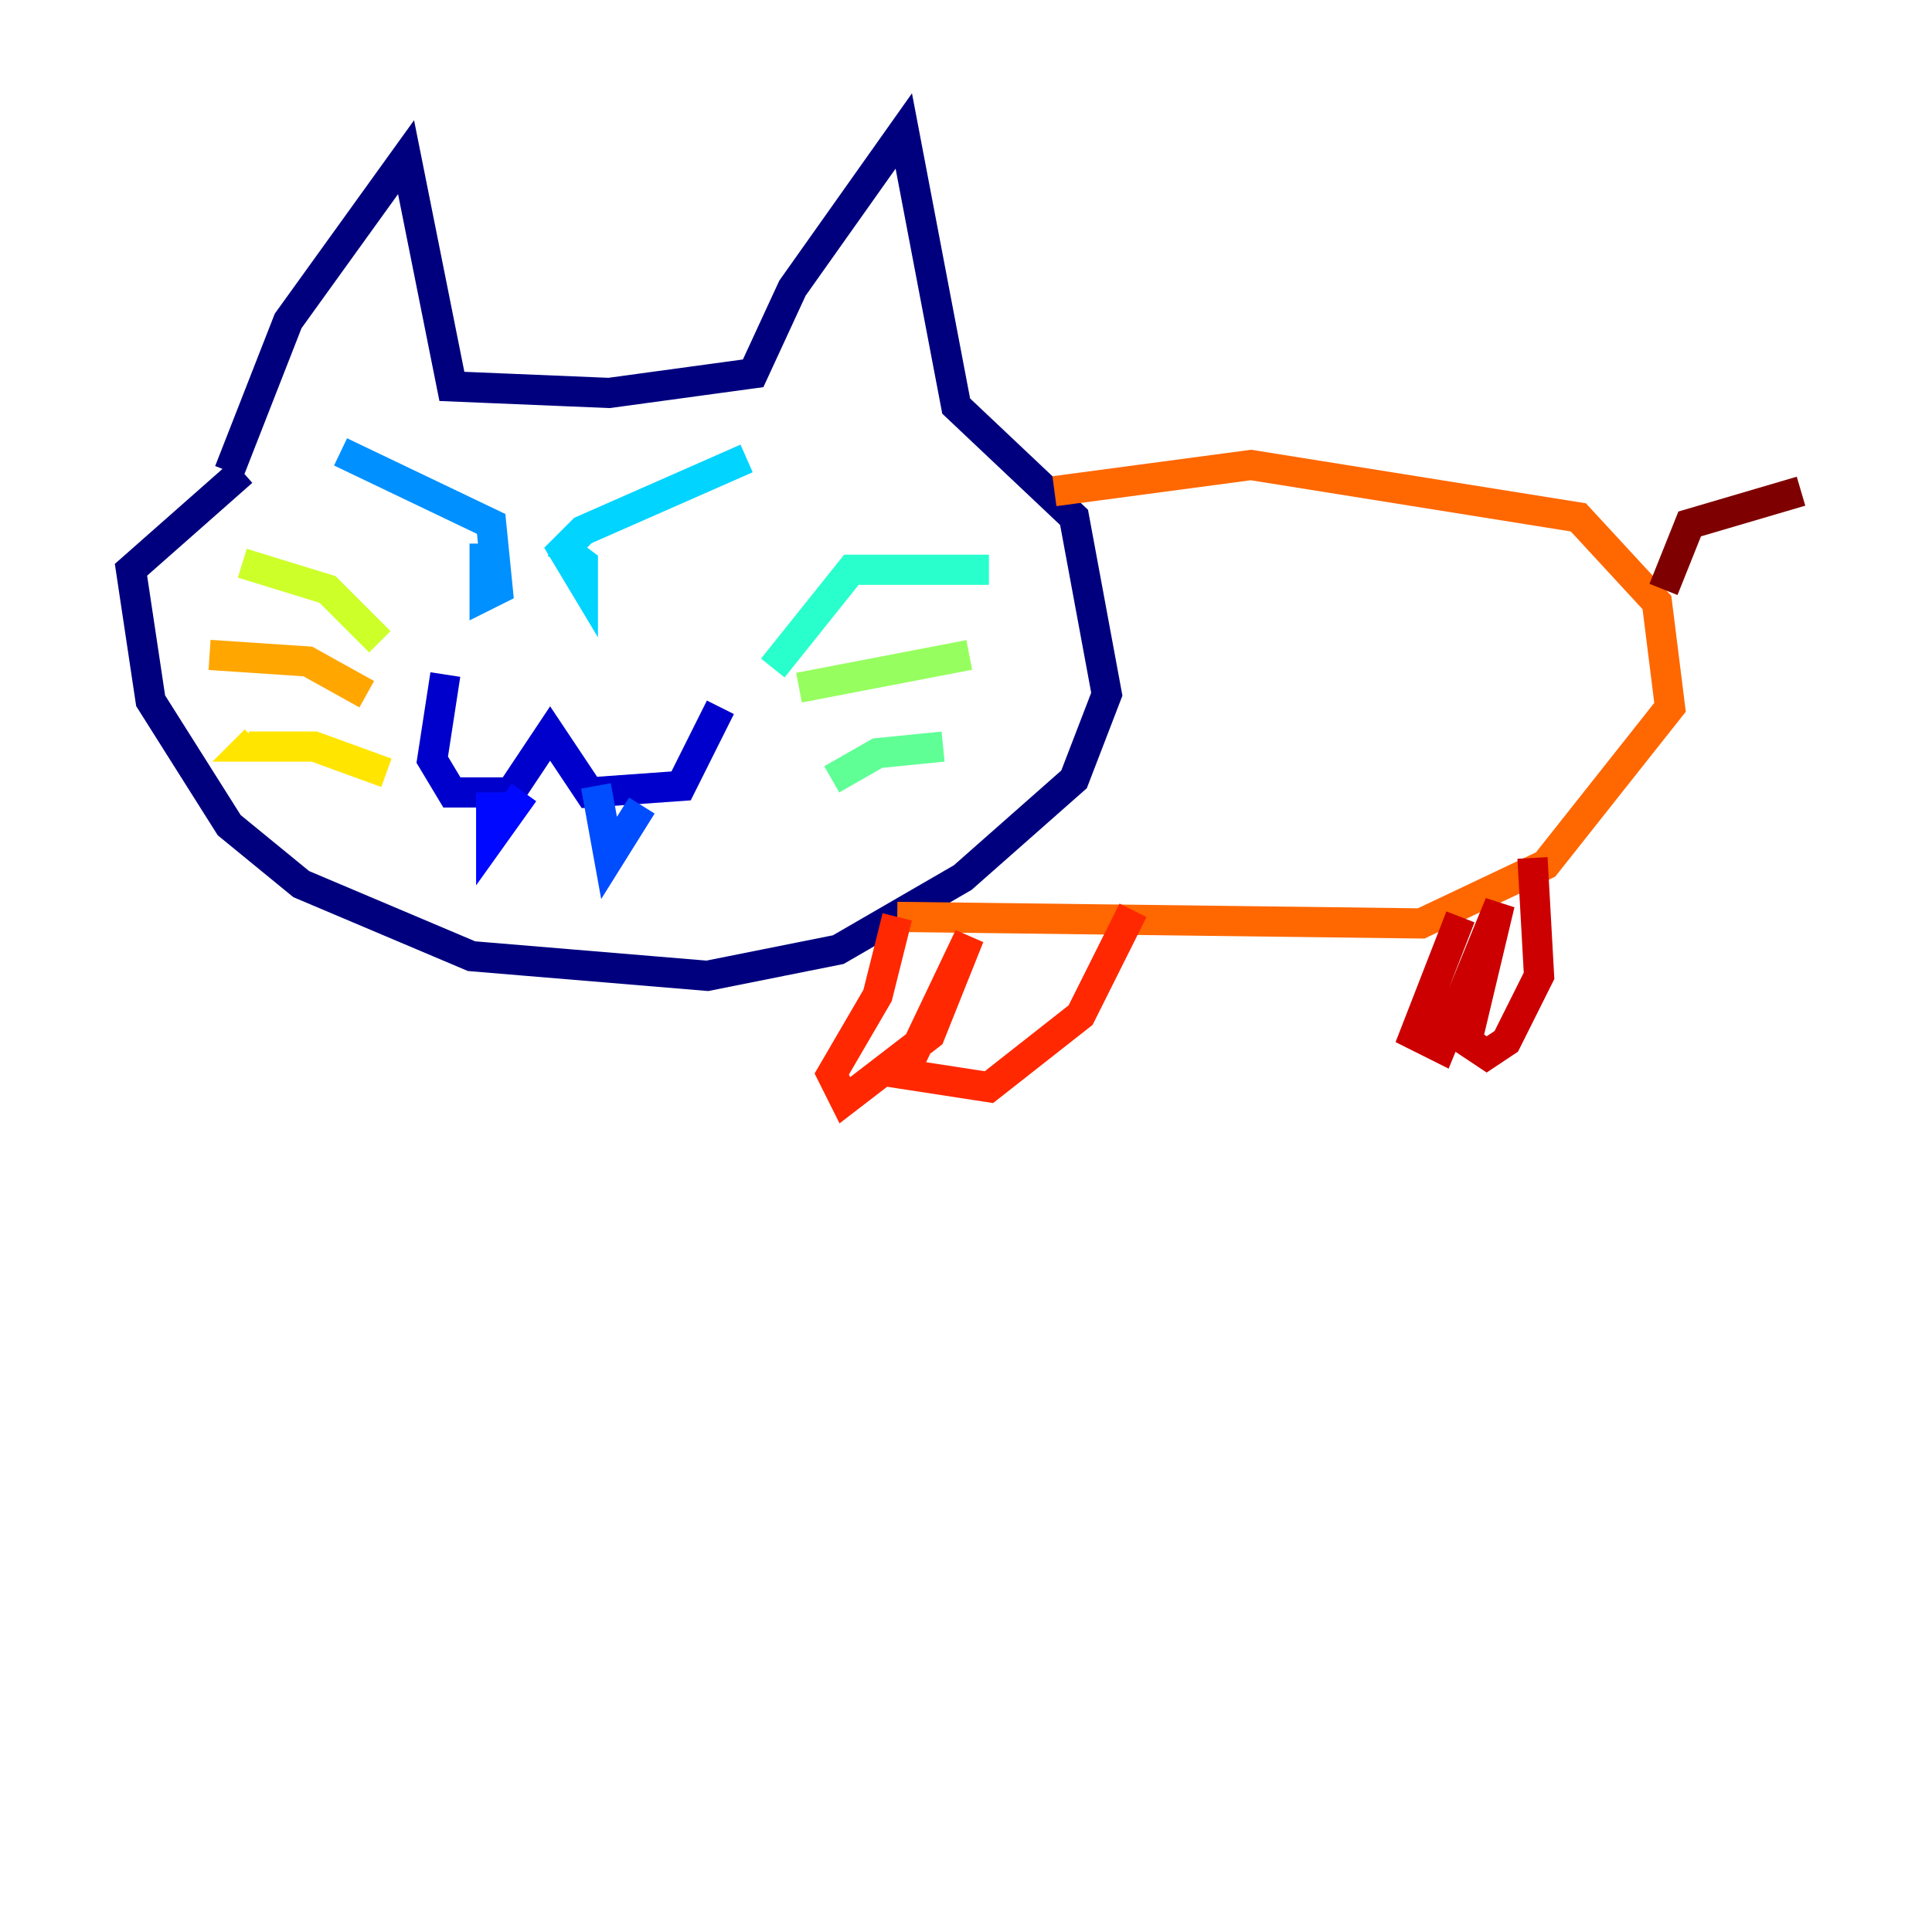 <?xml version="1.0" encoding="utf-8" ?>
<svg baseProfile="tiny" height="128" version="1.2" viewBox="0,0,128,128" width="128" xmlns="http://www.w3.org/2000/svg" xmlns:ev="http://www.w3.org/2001/xml-events" xmlns:xlink="http://www.w3.org/1999/xlink"><defs /><polyline fill="none" points="15.186,31.241 19.091,21.261 26.902,10.414 29.939,25.6 40.352,26.034 49.898,24.732 52.502,19.091 59.878,8.678 63.349,26.902 71.159,34.278 73.329,45.993 71.159,51.634 63.783,58.142 55.539,62.915 46.861,64.651 31.241,63.349 19.959,58.576 15.186,54.671 9.98,46.427 8.678,37.749 16.054,31.241" stroke="#00007f" stroke-width="2" /><polyline fill="none" points="29.505,44.691 28.637,50.332 29.939,52.502 33.844,52.502 36.447,48.597 39.051,52.502 45.125,52.068 47.729,46.861" stroke="#0000cc" stroke-width="2" /><polyline fill="none" points="32.542,52.502 32.542,55.539 34.712,52.502" stroke="#0008ff" stroke-width="2" /><polyline fill="none" points="39.485,52.068 40.352,56.841 42.522,53.37" stroke="#004cff" stroke-width="2" /><polyline fill="none" points="22.563,29.939 32.542,34.712 32.976,39.051 32.108,39.485 32.108,36.014" stroke="#0090ff" stroke-width="2" /><polyline fill="none" points="49.464,30.373 38.617,35.146 37.315,36.447 38.617,38.617 38.617,37.315 36.881,36.014" stroke="#00d4ff" stroke-width="2" /><polyline fill="none" points="51.2,44.258 56.407,37.749 65.519,37.749" stroke="#29ffcd" stroke-width="2" /><polyline fill="none" points="55.105,51.634 58.142,49.898 62.481,49.464" stroke="#5fff96" stroke-width="2" /><polyline fill="none" points="52.936,45.559 64.217,43.39" stroke="#96ff5f" stroke-width="2" /><polyline fill="none" points="25.166,42.522 21.695,39.051 16.054,37.315" stroke="#cdff29" stroke-width="2" /><polyline fill="none" points="25.6,51.2 20.827,49.464 16.488,49.464 16.922,49.031" stroke="#ffe500" stroke-width="2" /><polyline fill="none" points="24.298,45.993 20.393,43.824 13.885,43.39" stroke="#ffa600" stroke-width="2" /><polyline fill="none" points="69.858,32.542 82.875,30.807 104.57,34.278 109.776,39.919 110.644,46.861 102.4,57.275 94.156,61.18 59.444,60.746" stroke="#ff6700" stroke-width="2" /><polyline fill="none" points="59.444,60.746 58.142,65.953 55.105,71.159 55.973,72.895 61.614,68.556 64.217,62.047 59.878,71.159 65.519,72.027 71.593,67.254 75.064,60.312" stroke="#ff2800" stroke-width="2" /><polyline fill="none" points="96.759,60.746 93.722,68.556 95.458,69.424 99.363,59.878 97.193,68.99 98.495,69.858 99.797,68.99 101.966,64.651 101.532,56.841" stroke="#cc0000" stroke-width="2" /><polyline fill="none" points="110.21,39.051 111.946,34.712 119.322,32.542" stroke="#7f0000" stroke-width="2" /></svg>